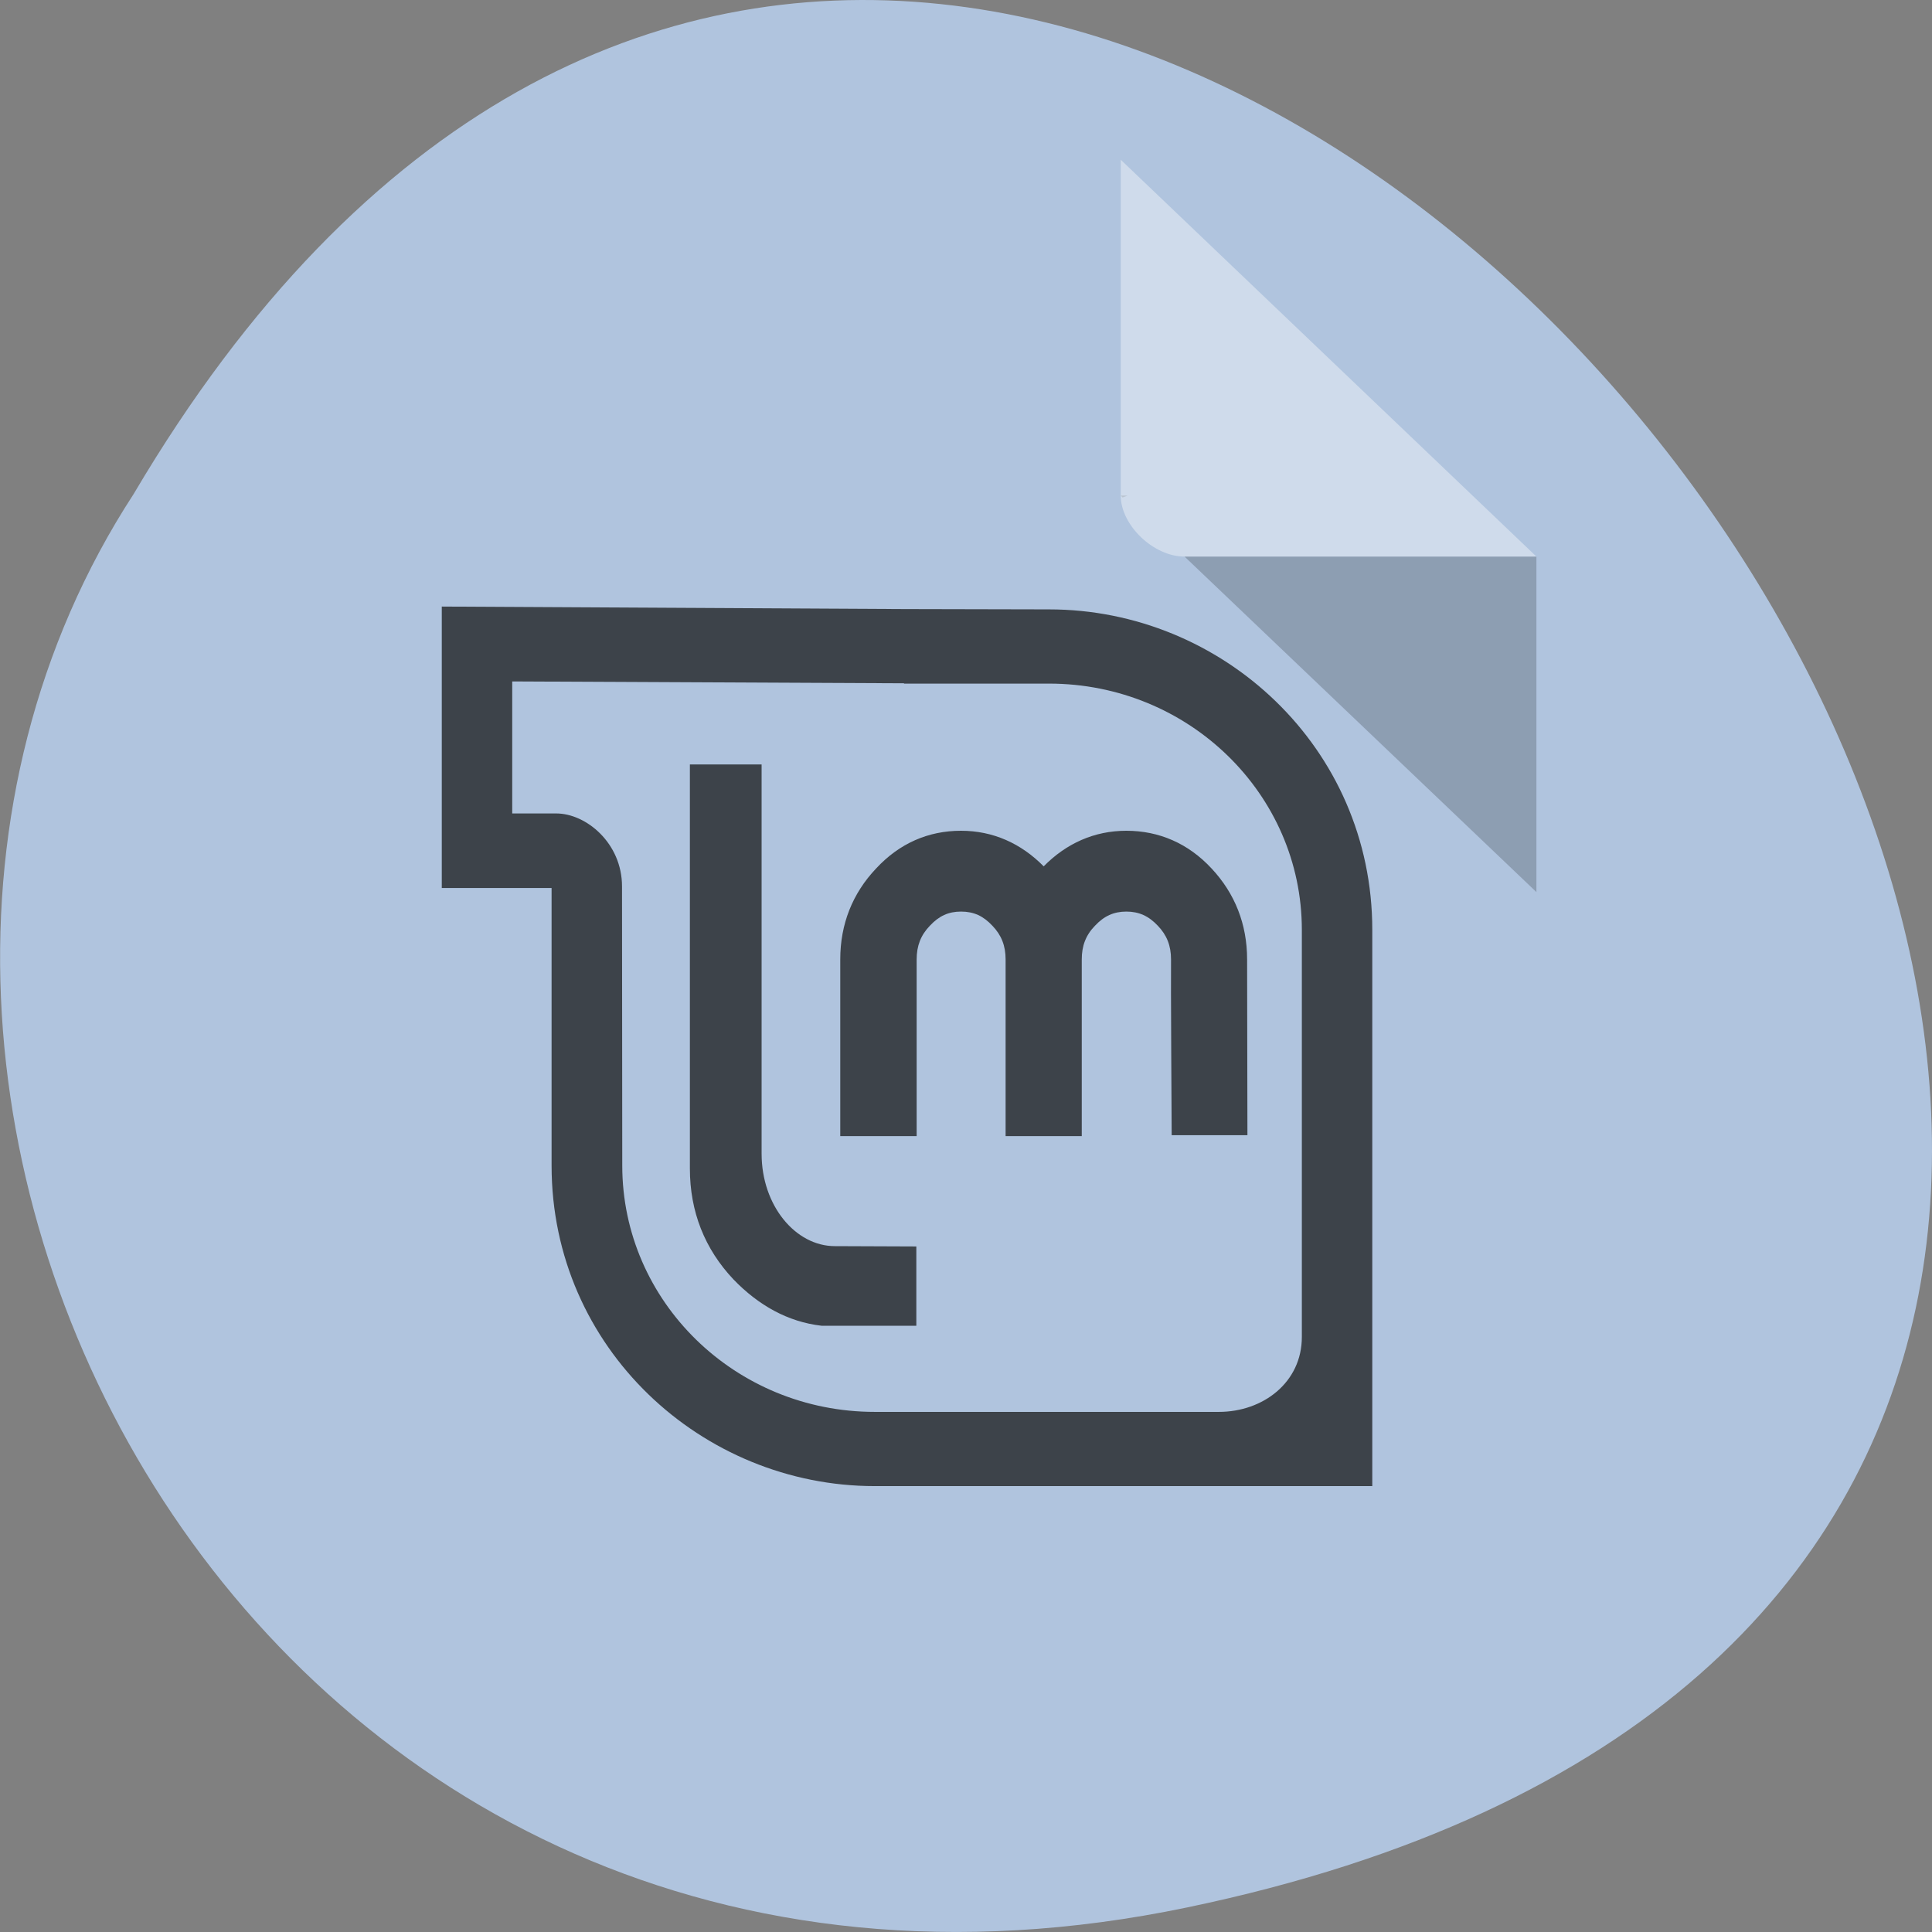 
<svg xmlns="http://www.w3.org/2000/svg" xmlns:xlink="http://www.w3.org/1999/xlink" width="24px" height="24px" viewBox="0 0 24 24" version="1.1">
<rect x="0" y="0" width="24" height="24" fill="#808080" stroke="none"/>
<g id="surface1">
<path style=" stroke:none;fill-rule:nonzero;fill:rgb(69.02%,76.863%,87.059%);fill-opacity:1;" d="M 14.746 23.695 C 37.238 19.012 13.094 -13.23 1.66 6.137 C -3.238 13.66 3.18 26.105 14.746 23.695 Z M 14.746 23.695 "/>
<path style=" stroke:none;fill-rule:nonzero;fill:rgb(0%,0%,0%);fill-opacity:0.196;" d="M 13.922 6.156 L 13.945 6.18 L 14.008 6.156 Z M 14.715 6.914 L 19.086 11.082 L 19.086 6.914 Z M 14.715 6.914 "/>
<path style=" stroke:none;fill-rule:nonzero;fill:rgb(100%,100%,100%);fill-opacity:0.392;" d="M 13.922 1.984 L 19.086 6.914 L 14.715 6.914 C 14.328 6.914 13.922 6.523 13.922 6.156 L 13.922 1.984 "/>
<path style=" stroke:none;fill-rule:evenodd;fill:rgb(23.922%,26.275%,29.02%);fill-opacity:1;" d="M 5.488 7.535 L 5.488 11.031 L 6.852 11.031 L 6.852 14.48 C 6.852 16.746 8.719 18.461 10.867 18.461 L 17.047 18.461 L 17.047 11.551 C 17.047 9.285 15.184 7.57 13.031 7.57 L 11.234 7.566 Z M 6.363 8.465 L 11.23 8.488 L 11.23 8.492 L 13.031 8.492 C 14.766 8.492 16.172 9.863 16.172 11.551 L 16.172 16.609 C 16.172 17.172 15.691 17.539 15.141 17.539 L 10.867 17.539 C 9.133 17.539 7.73 16.168 7.73 14.48 L 7.727 11.012 C 7.727 10.473 7.281 10.105 6.91 10.105 L 6.363 10.105 Z M 8.57 9.496 L 8.57 14.516 C 8.57 15.051 8.754 15.516 9.113 15.895 C 9.422 16.215 9.789 16.422 10.207 16.469 L 11.383 16.469 L 11.383 15.484 L 10.371 15.48 C 9.883 15.48 9.461 14.977 9.461 14.332 L 9.461 9.496 Z M 11.938 10.32 C 11.531 10.32 11.172 10.477 10.883 10.789 C 10.59 11.098 10.438 11.48 10.438 11.918 L 10.438 14.113 L 11.387 14.113 L 11.387 11.918 C 11.387 11.75 11.438 11.617 11.551 11.5 C 11.664 11.379 11.781 11.324 11.938 11.324 C 12.098 11.324 12.215 11.379 12.328 11.5 C 12.441 11.617 12.492 11.75 12.492 11.918 L 12.492 14.113 L 13.438 14.113 L 13.438 11.918 C 13.438 11.75 13.488 11.617 13.602 11.5 C 13.715 11.379 13.836 11.324 13.992 11.324 C 14.148 11.324 14.27 11.379 14.383 11.5 C 14.496 11.617 14.547 11.75 14.547 11.918 C 14.543 12.125 14.555 14.102 14.555 14.102 L 15.496 14.102 L 15.492 11.918 C 15.492 11.48 15.34 11.098 15.051 10.789 C 14.762 10.477 14.398 10.32 13.992 10.32 C 13.594 10.32 13.246 10.477 12.965 10.762 C 12.684 10.477 12.336 10.32 11.938 10.32 Z M 11.938 10.32 "/>
</g>
</svg>

